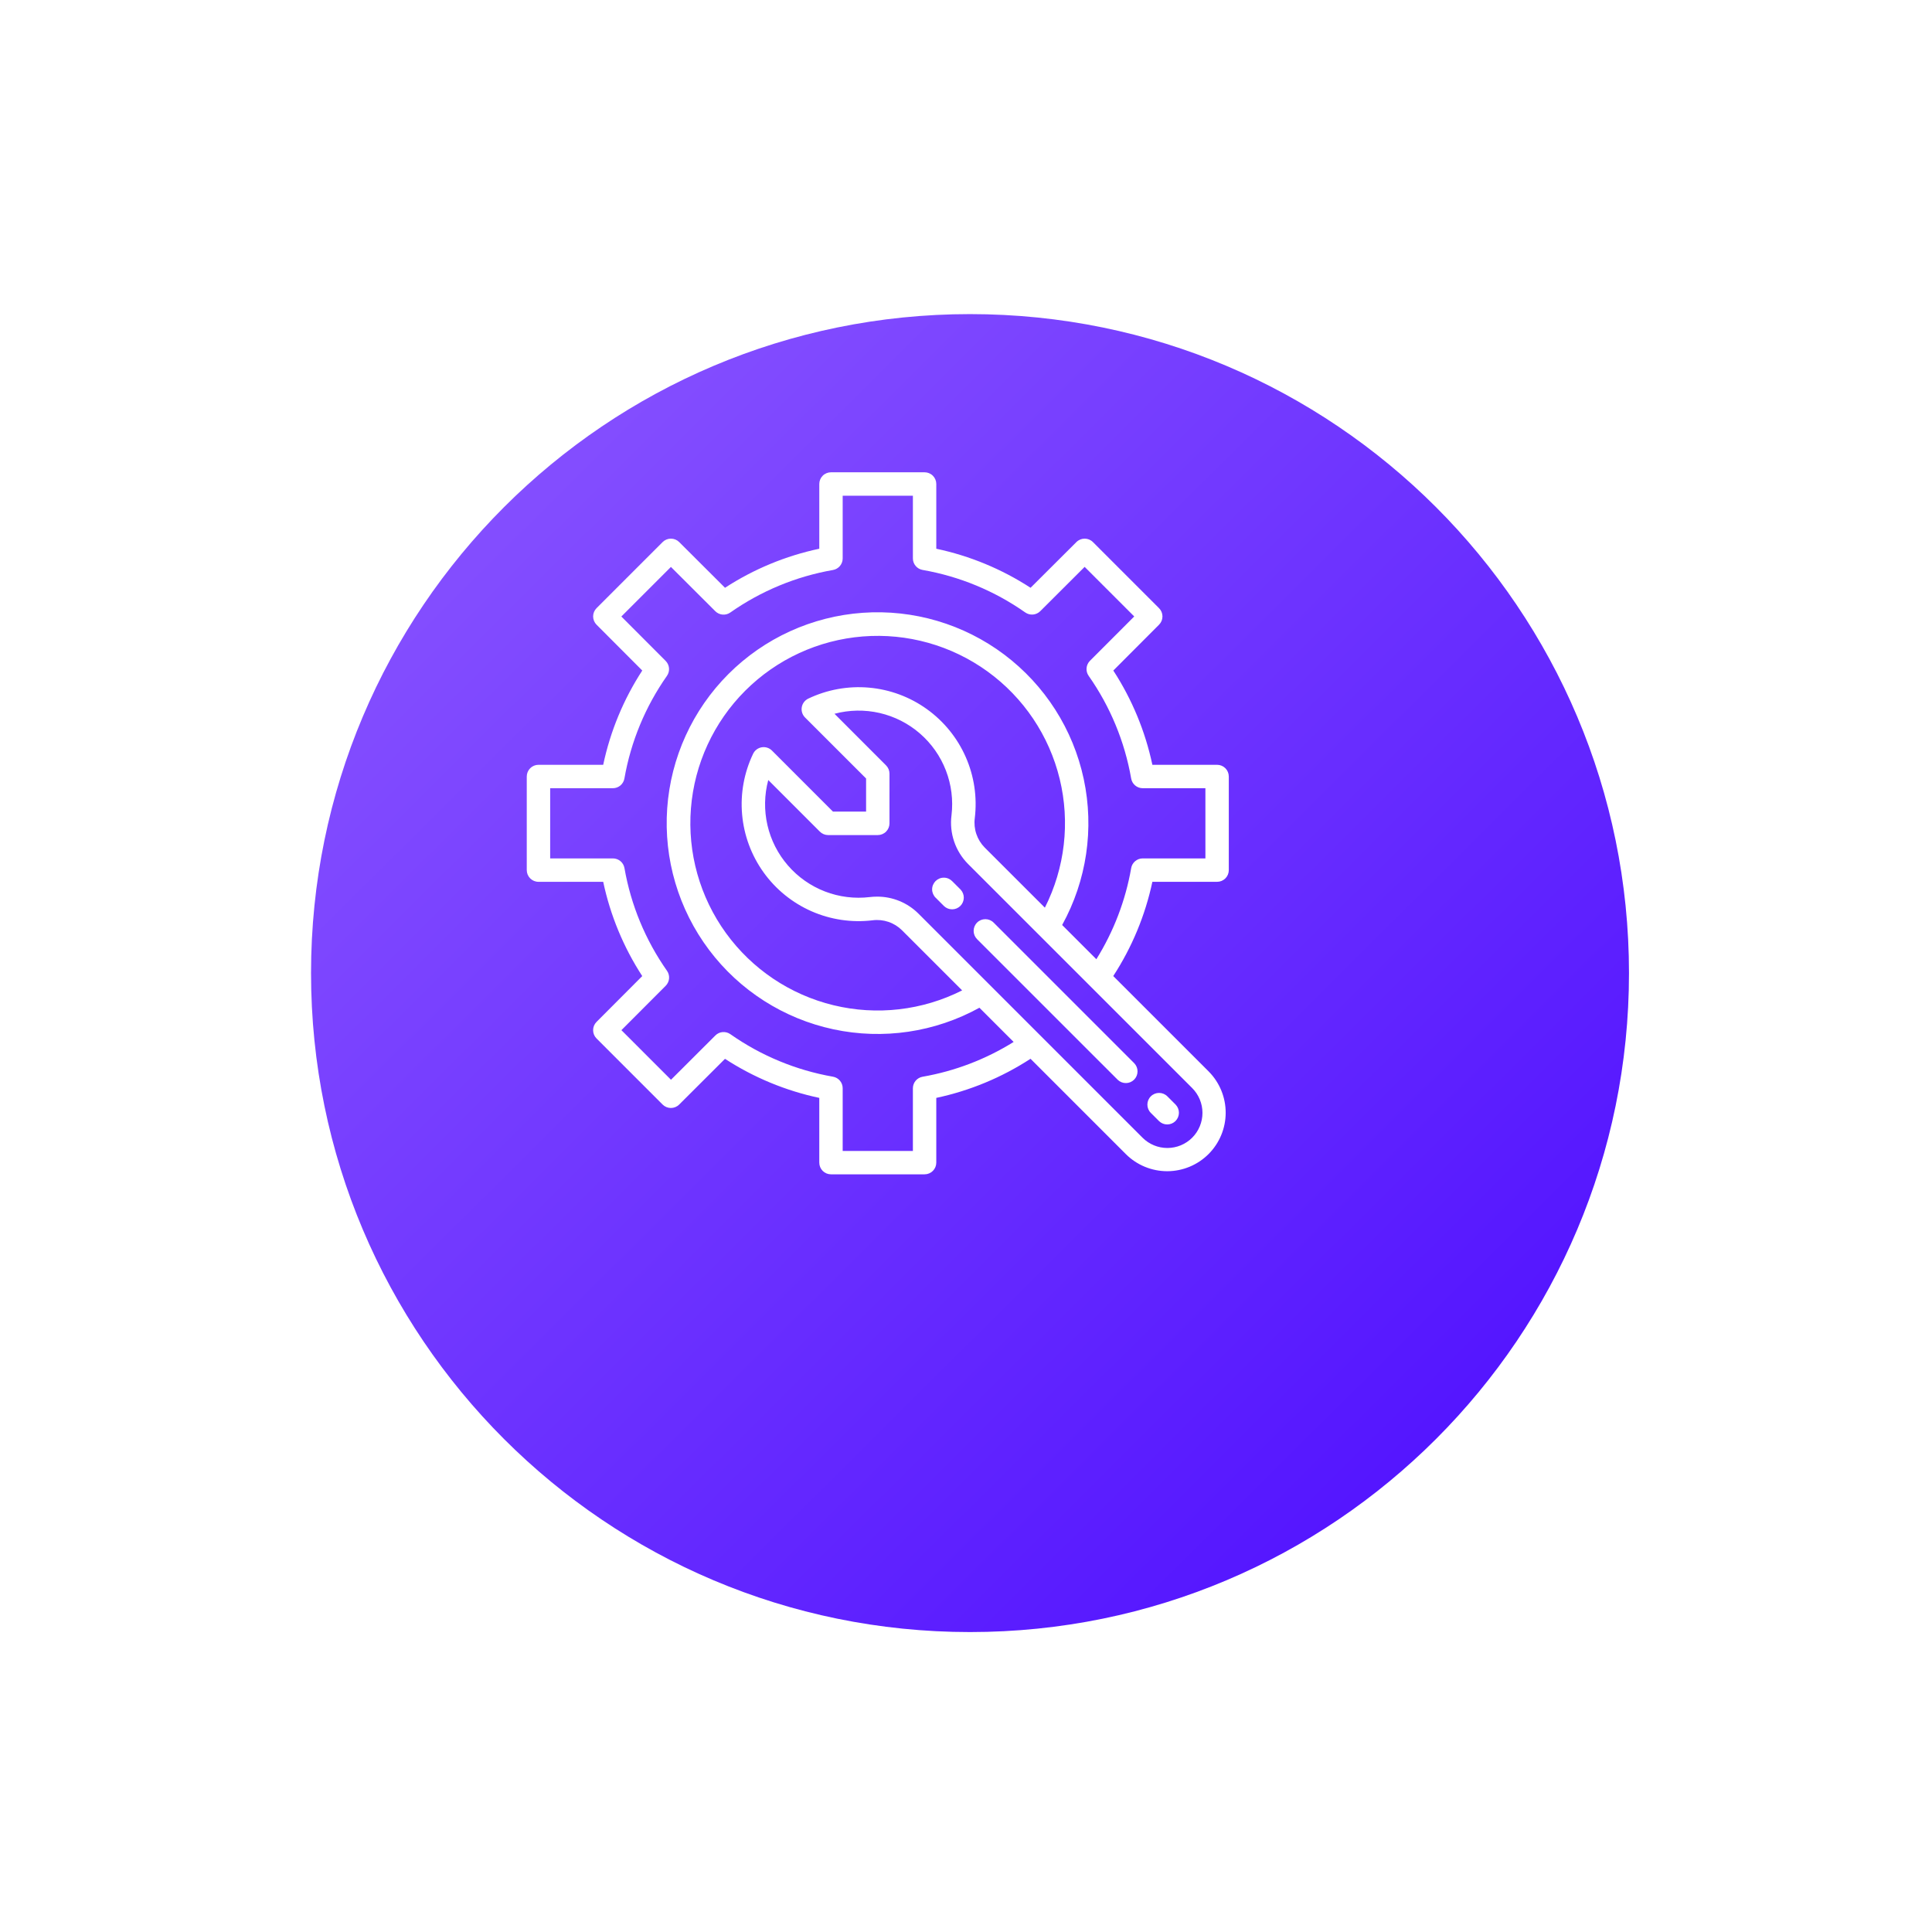 <svg xmlns="http://www.w3.org/2000/svg" width="129" height="129" viewBox="0 0 129 129" fill="none">
<g filter="url(#filter0_d_808_51403)">
<path d="M14.768 54.973C14.768 30.672 34.468 10.973 58.768 10.973C83.069 10.973 102.768 30.672 102.768 54.973C102.768 79.273 83.069 98.973 58.768 98.973C34.468 98.973 14.768 79.273 14.768 54.973Z" fill="url(#paint0_linear_808_51403)"/>
</g>
<path d="M81.266 58.879C81.473 58.879 81.672 58.797 81.819 58.65C81.965 58.504 82.047 58.305 82.047 58.098V51.848C82.047 51.641 81.965 51.442 81.819 51.295C81.672 51.149 81.473 51.066 81.266 51.066H76.944C76.469 48.826 75.585 46.692 74.336 44.772L77.389 41.712C77.536 41.565 77.618 41.367 77.618 41.16C77.618 40.953 77.536 40.754 77.389 40.608L72.975 36.194C72.829 36.047 72.63 35.965 72.424 35.965C72.217 35.965 72.018 36.047 71.872 36.194L68.811 39.246C66.891 37.998 64.757 37.114 62.516 36.639V32.316C62.516 32.109 62.434 31.91 62.287 31.764C62.141 31.617 61.942 31.535 61.735 31.535H55.485C55.278 31.535 55.079 31.617 54.932 31.764C54.786 31.91 54.704 32.109 54.704 32.316V36.639C52.463 37.114 50.329 37.998 48.409 39.246L45.349 36.193C45.203 36.047 45.004 35.965 44.797 35.965C44.59 35.965 44.392 36.047 44.245 36.193L39.831 40.607C39.685 40.754 39.603 40.952 39.603 41.159C39.603 41.366 39.685 41.565 39.831 41.711L42.884 44.771C41.635 46.691 40.751 48.825 40.276 51.066H35.954C35.746 51.066 35.548 51.149 35.401 51.295C35.255 51.442 35.172 51.641 35.172 51.848V58.098C35.172 58.305 35.255 58.504 35.401 58.65C35.548 58.797 35.746 58.879 35.954 58.879H40.276C40.751 61.119 41.635 63.253 42.883 65.173L39.83 68.234C39.684 68.38 39.602 68.579 39.602 68.785C39.602 68.993 39.684 69.191 39.83 69.338L44.244 73.752C44.391 73.898 44.589 73.98 44.796 73.98C45.003 73.98 45.202 73.898 45.348 73.752L48.408 70.698C50.329 71.947 52.463 72.831 54.704 73.306V77.629C54.704 77.836 54.786 78.035 54.932 78.181C55.079 78.328 55.278 78.41 55.485 78.41H61.735C61.942 78.41 62.141 78.328 62.287 78.181C62.434 78.035 62.516 77.836 62.516 77.629V73.306C64.756 72.829 66.889 71.944 68.808 70.695L75.183 77.07C75.916 77.797 76.908 78.204 77.941 78.202C78.974 78.199 79.964 77.788 80.695 77.058C81.425 76.327 81.837 75.337 81.839 74.304C81.841 73.271 81.434 72.279 80.707 71.545L74.332 65.171C75.582 63.252 76.467 61.119 76.944 58.879H81.266ZM79.602 75.965C79.384 76.183 79.126 76.355 78.842 76.473C78.557 76.591 78.252 76.651 77.945 76.651C77.637 76.651 77.332 76.591 77.048 76.473C76.763 76.355 76.505 76.183 76.287 75.965L61.328 61.006C60.965 60.643 60.533 60.356 60.058 60.161C59.583 59.966 59.074 59.866 58.561 59.869C58.398 59.869 58.235 59.878 58.073 59.898C57.06 60.019 56.032 59.891 55.079 59.523C54.127 59.155 53.279 58.56 52.611 57.788C51.942 57.017 51.472 56.094 51.243 55.099C51.014 54.104 51.032 53.068 51.297 52.082L54.743 55.529C54.889 55.675 55.088 55.758 55.295 55.758H58.61C58.817 55.758 59.016 55.675 59.162 55.529C59.309 55.383 59.391 55.184 59.391 54.977V51.658C59.391 51.451 59.309 51.252 59.162 51.105L55.719 47.659C56.705 47.396 57.741 47.378 58.735 47.607C59.729 47.837 60.653 48.306 61.423 48.975C62.194 49.644 62.79 50.491 63.157 51.443C63.525 52.395 63.653 53.423 63.532 54.436C63.456 55.027 63.517 55.628 63.709 56.192C63.901 56.756 64.22 57.268 64.64 57.691L79.602 72.65C79.82 72.868 79.992 73.126 80.11 73.41C80.228 73.695 80.289 74 80.289 74.307C80.289 74.615 80.228 74.92 80.11 75.204C79.992 75.489 79.82 75.747 79.602 75.965ZM65.748 56.59C65.495 56.334 65.305 56.025 65.19 55.684C65.075 55.343 65.04 54.981 65.087 54.625C65.255 53.236 65.046 51.828 64.483 50.548C63.92 49.267 63.023 48.162 61.886 47.347C60.75 46.531 59.415 46.036 58.022 45.914C56.629 45.791 55.228 46.045 53.966 46.648C53.853 46.703 53.755 46.783 53.68 46.883C53.605 46.982 53.555 47.099 53.534 47.222C53.513 47.345 53.522 47.471 53.56 47.59C53.598 47.709 53.664 47.817 53.752 47.906L57.829 51.981V54.191H55.618L51.543 50.115C51.454 50.026 51.346 49.961 51.227 49.923C51.108 49.885 50.982 49.876 50.859 49.897C50.736 49.918 50.619 49.968 50.52 50.043C50.42 50.118 50.34 50.216 50.286 50.329C49.682 51.59 49.428 52.99 49.551 54.383C49.674 55.776 50.168 57.111 50.983 58.247C51.798 59.384 52.903 60.28 54.182 60.844C55.462 61.407 56.87 61.616 58.258 61.449C58.615 61.402 58.977 61.438 59.317 61.552C59.658 61.667 59.968 61.858 60.223 62.111L64.242 66.129C61.587 67.47 58.541 67.821 55.651 67.119C52.76 66.418 50.215 64.709 48.47 62.299C46.726 59.89 45.898 56.938 46.134 53.973C46.37 51.008 47.654 48.224 49.758 46.12C51.861 44.017 54.645 42.732 57.61 42.496C60.575 42.261 63.527 43.089 65.936 44.833C68.346 46.577 70.055 49.123 70.757 52.013C71.459 54.904 71.107 57.95 69.766 60.605L65.748 56.59ZM75.528 57.969C75.151 60.126 74.362 62.189 73.204 64.047L70.92 61.763C72.559 58.792 73.07 55.331 72.361 52.014C71.651 48.696 69.767 45.747 67.056 43.708C64.345 41.669 60.989 40.678 57.605 40.916C54.221 41.154 51.037 42.606 48.638 45.005C46.239 47.404 44.788 50.588 44.549 53.971C44.311 57.355 45.303 60.711 47.342 63.422C49.38 66.133 52.33 68.017 55.647 68.727C58.964 69.437 62.426 68.926 65.396 67.287L67.68 69.571C65.823 70.729 63.759 71.518 61.603 71.894C61.422 71.925 61.258 72.019 61.139 72.159C61.02 72.299 60.955 72.477 60.954 72.66V76.848H56.266V72.66C56.266 72.476 56.201 72.298 56.082 72.157C55.963 72.016 55.798 71.922 55.617 71.891C53.152 71.459 50.813 70.49 48.766 69.052C48.616 68.946 48.433 68.897 48.249 68.912C48.066 68.928 47.895 69.008 47.765 69.138L44.802 72.095L41.491 68.784L44.448 65.822C44.578 65.692 44.658 65.52 44.674 65.337C44.69 65.154 44.641 64.971 44.535 64.82C43.096 62.772 42.127 60.431 41.696 57.966C41.665 57.783 41.57 57.618 41.428 57.499C41.286 57.38 41.107 57.316 40.922 57.316H36.735V52.629H40.922C41.107 52.629 41.285 52.564 41.426 52.445C41.566 52.326 41.661 52.161 41.692 51.98C42.123 49.515 43.093 47.176 44.531 45.129C44.637 44.978 44.686 44.795 44.67 44.612C44.654 44.429 44.574 44.257 44.444 44.127L41.487 41.165L44.798 37.854L47.761 40.811C47.891 40.941 48.062 41.021 48.246 41.037C48.429 41.053 48.612 41.003 48.762 40.898C50.811 39.459 53.151 38.489 55.617 38.059C55.799 38.027 55.964 37.932 56.083 37.791C56.202 37.649 56.267 37.47 56.266 37.285V33.098H60.954V37.285C60.954 37.469 61.019 37.648 61.138 37.788C61.257 37.929 61.421 38.024 61.603 38.055C64.069 38.486 66.409 39.455 68.457 40.894C68.608 40.999 68.791 41.049 68.974 41.033C69.157 41.017 69.329 40.937 69.459 40.807L72.422 37.85L75.733 41.161L72.775 44.123C72.645 44.254 72.566 44.425 72.55 44.608C72.534 44.792 72.583 44.974 72.689 45.125C74.128 47.173 75.097 49.514 75.528 51.98C75.559 52.161 75.653 52.326 75.794 52.445C75.935 52.564 76.113 52.629 76.297 52.629H80.485V57.316H76.297C76.113 57.316 75.935 57.382 75.794 57.501C75.653 57.619 75.559 57.784 75.528 57.966V57.969Z" fill="white"/>
<path d="M63.581 58.84C63.509 58.766 63.423 58.706 63.328 58.665C63.233 58.624 63.13 58.602 63.026 58.602C62.923 58.601 62.82 58.62 62.724 58.66C62.628 58.699 62.541 58.757 62.467 58.83C62.394 58.904 62.336 58.991 62.297 59.087C62.257 59.183 62.237 59.286 62.238 59.39C62.239 59.493 62.261 59.596 62.302 59.691C62.343 59.786 62.402 59.873 62.477 59.945L63.029 60.497C63.176 60.639 63.374 60.718 63.579 60.716C63.783 60.715 63.979 60.632 64.124 60.488C64.269 60.343 64.351 60.147 64.353 59.942C64.355 59.737 64.276 59.54 64.134 59.392L63.581 58.84Z" fill="white"/>
<path d="M74.63 72.098C74.778 72.24 74.975 72.319 75.18 72.317C75.385 72.316 75.58 72.233 75.725 72.089C75.87 71.944 75.952 71.748 75.954 71.543C75.956 71.338 75.877 71.141 75.735 70.993L66.344 61.602C66.198 61.455 65.999 61.373 65.791 61.373C65.584 61.373 65.385 61.455 65.239 61.602C65.092 61.749 65.01 61.947 65.01 62.155C65.01 62.362 65.092 62.561 65.239 62.708L74.63 72.098Z" fill="white"/>
<path d="M77.393 74.86C77.54 75.003 77.738 75.082 77.942 75.08C78.147 75.078 78.343 74.996 78.488 74.851C78.633 74.706 78.715 74.51 78.717 74.305C78.719 74.1 78.64 73.903 78.498 73.756L77.945 73.203C77.799 73.056 77.6 72.974 77.392 72.974C77.185 72.974 76.986 73.056 76.84 73.203C76.693 73.349 76.611 73.548 76.611 73.755C76.611 73.963 76.693 74.162 76.84 74.308L77.393 74.86Z" fill="white"/>
<defs>
<filter id="filter0_d_808_51403" x="0.768" y="0.973" width="128" height="128" filterUnits="userSpaceOnUse" color-interpolation-filters="sRGB">
<feFlood flood-opacity="0" result="BackgroundImageFix"/>
<feColorMatrix in="SourceAlpha" type="matrix" values="0 0 0 0 0 0 0 0 0 0 0 0 0 0 0 0 0 0 127 0" result="hardAlpha"/>
<feOffset dx="6" dy="10"/>
<feGaussianBlur stdDeviation="10"/>
<feComposite in2="hardAlpha" operator="out"/>
<feColorMatrix type="matrix" values="0 0 0 0 0.357 0 0 0 0 0.114 0 0 0 0 1 0 0 0 0.25 0"/>
<feBlend mode="normal" in2="BackgroundImageFix" result="effect1_dropShadow_808_51403"/>
<feBlend mode="normal" in="SourceGraphic" in2="effect1_dropShadow_808_51403" result="shape"/>
</filter>
<linearGradient id="paint0_linear_808_51403" x1="115.088" y1="108.663" x2="9.03" y2="2.05" gradientUnits="userSpaceOnUse">
<stop stop-color="#4200FF"/>
<stop offset="1" stop-color="#9360FF"/>
</linearGradient>
</defs>
</svg>